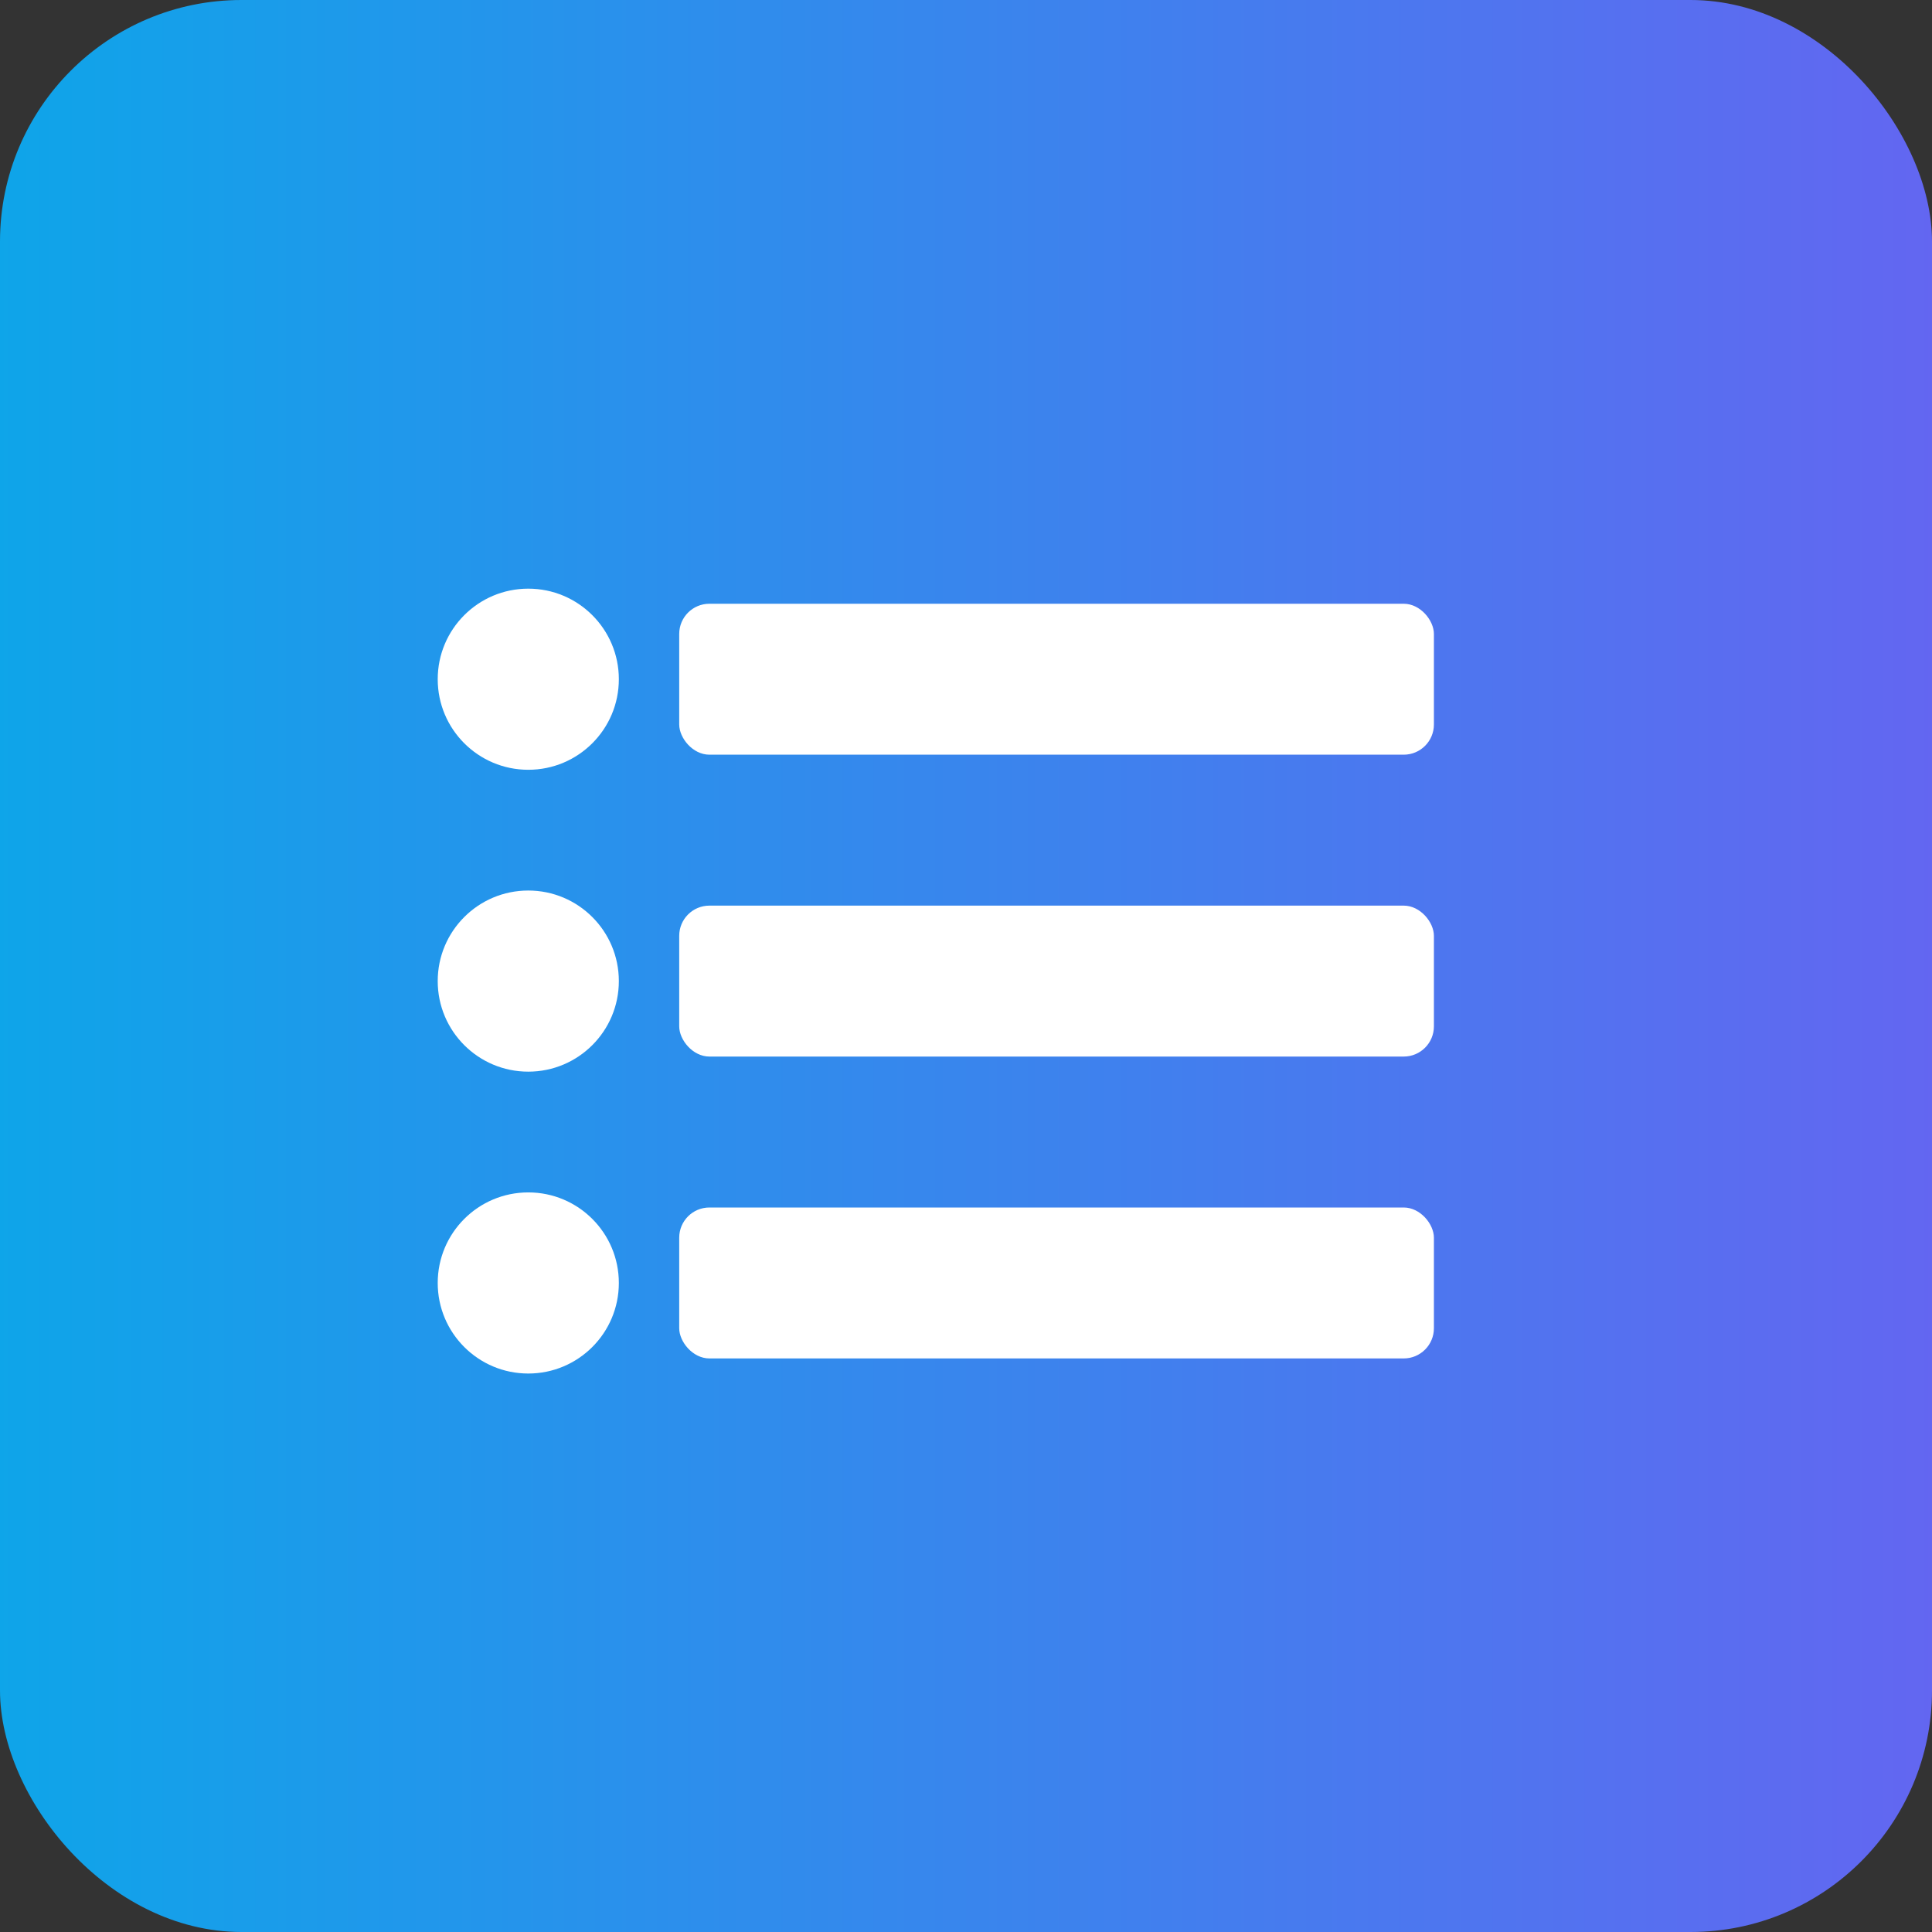 <svg xmlns="http://www.w3.org/2000/svg" viewBox="0 0 512 512">
  <rect x="0" y="0" width="512" height="512" fill="#333333" stroke="none"/>
  <defs>
    <linearGradient id="g" x1="0" x2="1">
      <stop offset="0%" stop-color="#0ea5e9"/>
      <stop offset="100%" stop-color="#6366f1"/>
    </linearGradient>
  </defs>
  <rect width="512" height="512" rx="64" fill="url(#g)"/>
  <g fill="#fff">
    <circle cx="140" cy="180" r="24"/>
    <rect x="180" y="160" width="200" height="40" rx="8"/>
    <circle cx="140" cy="260" r="24"/>
    <rect x="180" y="240" width="200" height="40" rx="8"/>
    <circle cx="140" cy="340" r="24"/>
    <rect x="180" y="320" width="200" height="40" rx="8"/>
  </g>
</svg>


